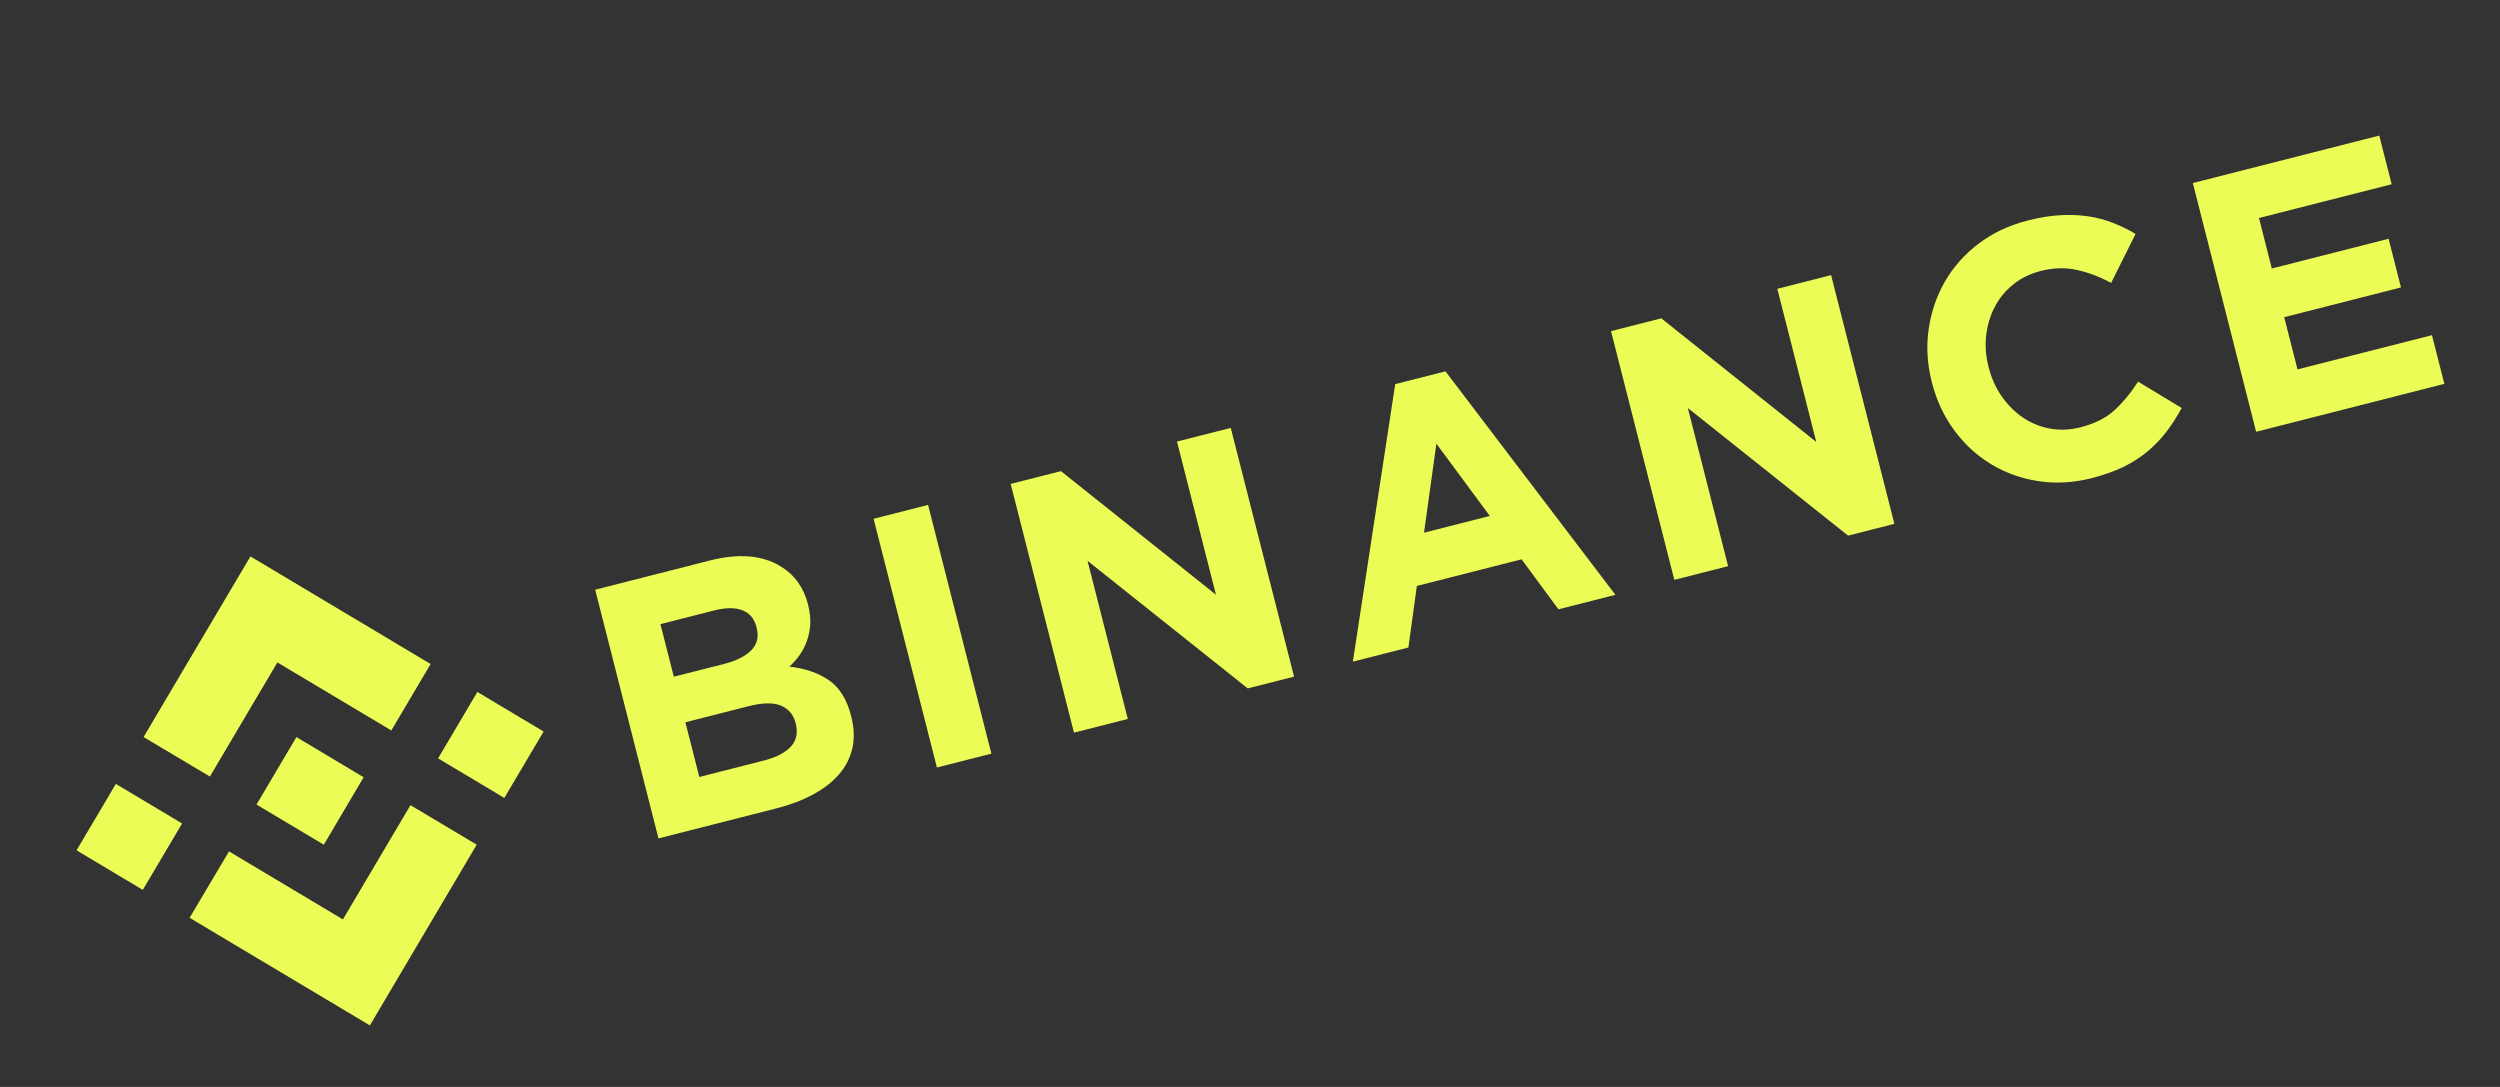 <svg width="69" height="30" viewBox="0 0 69 30" fill="none" xmlns="http://www.w3.org/2000/svg">
<rect x="0" y="0" width="69" height="30" fill="#333333" stroke="none"/>
<path d="M5.793 21.433L7.656 18.283L10.801 20.161L11.885 18.327L6.912 15.357L3.963 20.342L5.793 21.433Z" fill="#EBFC56"/>
<path d="M3.197 21.636L2.113 23.469L3.941 24.561L5.026 22.728L3.197 21.636Z" fill="#EBFC56"/>
<path d="M6.321 23.499L9.464 25.376L11.329 22.223L13.157 23.313L13.156 23.315L10.209 28.301L5.236 25.333L5.233 25.331L6.321 23.499Z" fill="#EBFC56"/>
<path d="M13.175 19.098L12.091 20.931L13.919 22.023L15.004 20.19L13.175 19.098Z" fill="#EBFC56"/>
<path d="M10.036 21.452L8.181 20.343L7.368 21.718L7.274 21.876L7.081 22.202L7.08 22.206L7.082 22.207L8.937 23.314L10.036 21.453L10.037 21.453L10.036 21.452Z" fill="#EBFC56"/>
<path d="M16.427 16.276L19.595 15.469C20.381 15.269 21.027 15.32 21.534 15.624C21.925 15.858 22.18 16.208 22.298 16.671L22.303 16.691C22.353 16.887 22.372 17.066 22.363 17.229C22.352 17.391 22.323 17.544 22.272 17.685C22.222 17.826 22.156 17.956 22.072 18.076C21.989 18.195 21.893 18.302 21.788 18.398C22.221 18.448 22.585 18.573 22.878 18.774C23.171 18.975 23.375 19.304 23.491 19.761L23.496 19.781C23.576 20.095 23.585 20.384 23.525 20.651C23.465 20.916 23.343 21.157 23.158 21.37C22.974 21.585 22.734 21.77 22.438 21.929C22.143 22.088 21.803 22.216 21.421 22.313L18.174 23.14L16.427 16.276ZM19.984 18.325C20.316 18.241 20.565 18.116 20.731 17.952C20.898 17.788 20.948 17.578 20.883 17.323L20.878 17.304C20.82 17.075 20.691 16.921 20.491 16.844C20.292 16.766 20.032 16.767 19.713 16.848L18.228 17.226L18.597 18.677C18.597 18.678 19.984 18.325 19.984 18.325ZM21.089 20.989C21.421 20.904 21.666 20.778 21.824 20.609C21.981 20.441 22.028 20.228 21.963 19.973L21.958 19.953C21.9 19.724 21.766 19.566 21.556 19.476C21.346 19.387 21.046 19.393 20.655 19.492L18.917 19.935L19.301 21.445L21.089 20.989Z" fill="#EBFC56"/>
<path d="M24.111 14.318L25.615 13.935L27.362 20.8L25.859 21.183L24.111 14.318Z" fill="#EBFC56"/>
<path d="M27.895 13.356L29.282 13.003L33.56 16.414L32.485 12.187L33.969 11.81L35.716 18.675L34.438 19L30.016 15.479L31.127 19.843L29.642 20.221L27.895 13.356Z" fill="#EBFC56"/>
<path d="M38.508 10.602L39.895 10.249L44.585 16.417L43.013 16.817L41.996 15.437L39.105 16.172L38.872 17.871L37.339 18.261L38.508 10.602ZM41.119 14.24L39.644 12.245L39.303 14.702L41.119 14.24Z" fill="#EBFC56"/>
<path d="M44.464 9.139L45.851 8.786L50.129 12.198L49.054 7.971L50.538 7.593L52.285 14.458L51.007 14.783L46.585 11.262L47.696 15.626L46.211 16.004L44.464 9.139Z" fill="#EBFC56"/>
<path d="M57.726 13.198C57.224 13.325 56.735 13.352 56.259 13.279C55.783 13.207 55.348 13.049 54.955 12.812C54.562 12.575 54.222 12.262 53.937 11.876C53.651 11.489 53.447 11.05 53.322 10.559L53.317 10.54C53.192 10.049 53.162 9.568 53.23 9.094C53.297 8.621 53.444 8.184 53.675 7.78C53.905 7.377 54.214 7.027 54.603 6.73C54.991 6.433 55.45 6.217 55.977 6.083C56.296 6.001 56.594 5.954 56.871 5.939C57.148 5.924 57.406 5.936 57.644 5.972C57.882 6.009 58.109 6.069 58.324 6.154C58.54 6.238 58.745 6.339 58.942 6.456L58.267 7.808C57.939 7.633 57.619 7.513 57.307 7.447C56.995 7.38 56.667 7.391 56.322 7.479C56.036 7.552 55.784 7.674 55.568 7.848C55.352 8.022 55.182 8.228 55.056 8.47C54.93 8.71 54.851 8.972 54.819 9.256C54.787 9.54 54.808 9.828 54.883 10.122L54.888 10.141C54.963 10.435 55.082 10.701 55.246 10.937C55.411 11.174 55.604 11.369 55.826 11.52C56.048 11.672 56.297 11.775 56.57 11.827C56.844 11.879 57.127 11.868 57.419 11.794C57.81 11.694 58.122 11.539 58.355 11.326C58.588 11.114 58.807 10.85 59.011 10.533L60.215 11.261C60.087 11.496 59.948 11.712 59.798 11.91C59.648 12.108 59.473 12.29 59.277 12.456C59.079 12.62 58.855 12.765 58.602 12.889C58.35 13.009 58.057 13.113 57.726 13.198Z" fill="#EBFC56"/>
<path d="M60.522 5.052L65.668 3.742L66.01 5.085L62.348 6.017L62.702 7.41L65.925 6.59L66.267 7.933L63.044 8.754L63.411 10.195L67.122 9.251L67.464 10.594L62.269 11.917L60.522 5.052Z" fill="#EBFC56"/>
</svg>
